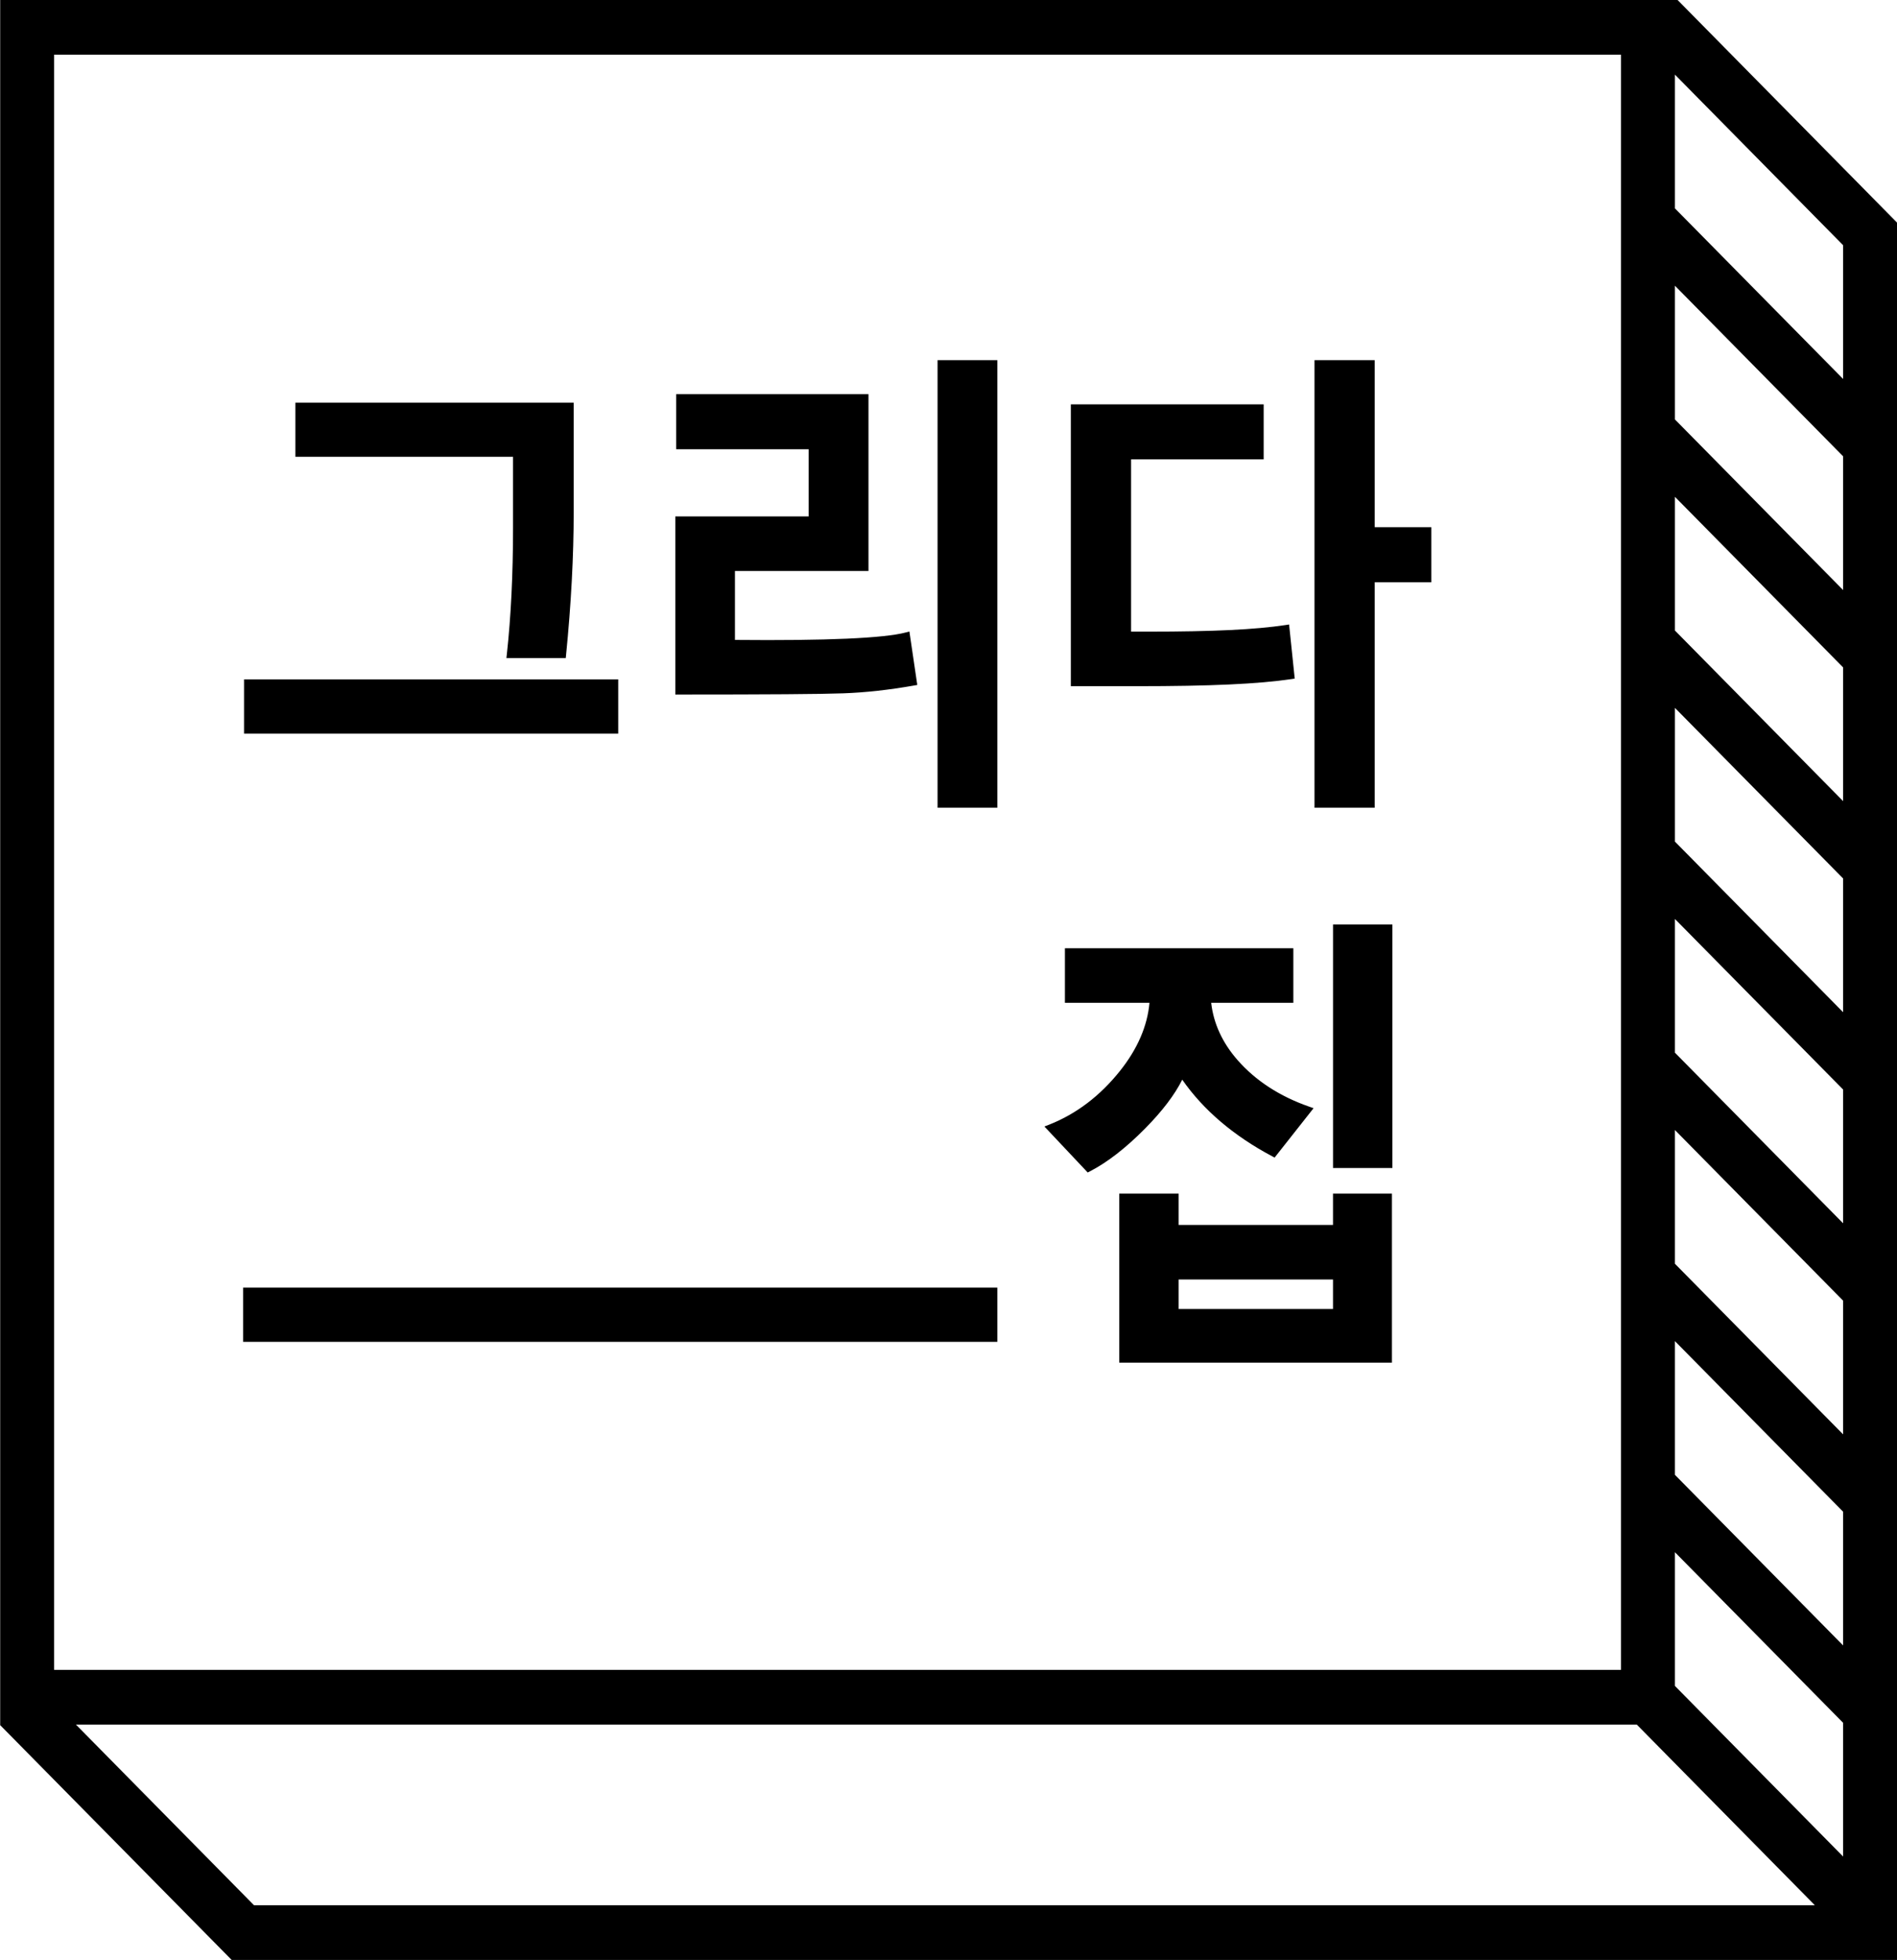 <?xml version="1.0" encoding="utf-8"?>
<!-- Generator: Adobe Illustrator 15.0.0, SVG Export Plug-In . SVG Version: 6.00 Build 0)  -->
<!DOCTYPE svg PUBLIC "-//W3C//DTD SVG 1.1//EN" "http://www.w3.org/Graphics/SVG/1.1/DTD/svg11.dtd">
<svg version="1.1" id="Layer_1" xmlns="http://www.w3.org/2000/svg" xmlns:xlink="http://www.w3.org/1999/xlink" x="0px" y="0px"
	 width="70.465px" height="72.775px" viewBox="0 0 70.465 72.775" enable-background="new 0 0 70.465 72.775" xml:space="preserve">
<g>
	<g>
		<g>
			<g>
				<path d="M47.313,42.819c-1.5-0.798-2.639-1.793-3.418-2.986c-0.26,0.605-0.742,1.266-1.45,1.981
					c-0.708,0.715-1.38,1.236-2.015,1.564l-1.415-1.502c1.033-0.406,1.929-1.085,2.687-2.035c0.758-0.951,1.137-1.938,1.137-2.961
					v0.228h-3.156v-1.773h8.235v1.773h-3.076v-0.304c0,0.973,0.345,1.853,1.032,2.639c0.689,0.785,1.594,1.373,2.711,1.764
					L47.313,42.819z"/>
			</g>
			<g>
				<path d="M40.403,43.535l-1.608-1.707l0.175-0.068c1.007-0.396,1.894-1.069,2.634-1.998c0.648-0.813,1.016-1.662,1.094-2.526
					h-3.141v-2.027h8.485v2.027H44.99c0.088,0.769,0.416,1.482,0.978,2.124c0.671,0.766,1.564,1.347,2.657,1.729l0.168,0.059
					l-1.447,1.834l-0.092-0.049c-1.434-0.762-2.556-1.719-3.339-2.844c-0.281,0.563-0.745,1.172-1.382,1.816
					c-0.714,0.722-1.402,1.256-2.047,1.588L40.403,43.535z M39.232,41.926l1.223,1.297c0.598-0.322,1.236-0.826,1.9-1.498
					c0.693-0.7,1.172-1.354,1.424-1.941l0.093-0.215l0.127,0.195c0.747,1.146,1.851,2.119,3.28,2.895l1.098-1.391
					c-1.059-0.396-1.932-0.98-2.597-1.74c-0.604-0.689-0.954-1.459-1.042-2.292h-0.012l-0.012-0.127v-0.304h0.251
					c0,0.06,0.001,0.119,0.004,0.178h2.821v-1.52h-7.984v1.52h2.904c0.001-0.034,0.002-0.067,0.002-0.101h0.25v0.354h-0.016
					c-0.077,0.924-0.463,1.827-1.148,2.687C41.072,40.832,40.209,41.506,39.232,41.926z"/>
			</g>
		</g>
		<g>
			<g>
				<path d="M41.7,50.47v-6.024h1.955v1.164h5.985v-1.164h1.939v6.024H41.7z M49.641,47.382h-5.985v1.349h5.985V47.382z"/>
			</g>
			<g>
				<path d="M51.705,50.597h-10.13v-6.278h2.206v1.163h5.734v-1.163h2.189V50.597z M41.825,50.343h9.63v-5.771h-1.689v1.163H43.53
					v-1.163h-1.705V50.343z M49.766,48.857H43.53v-1.604h6.235V48.857z M43.781,48.604h5.734v-1.096h-5.734V48.604z"/>
			</g>
		</g>
		<g>
			<g>
				<rect x="49.641" y="34.452" width="1.955" height="8.79"/>
			</g>
			<g>
				<path d="M51.721,43.369h-2.205v-9.044h2.205V43.369z M49.766,43.114h1.705V34.58h-1.705V43.114z"/>
			</g>
		</g>
		<g>
			<g>
				<path d="M33.93,25.331c-0.933,0.164-1.806,0.26-2.619,0.288c-0.813,0.029-2.847,0.043-6.101,0.043v-6.358h4.952v-2.749h-4.92
					v-1.79h6.891v6.312h-4.959v2.812c3.502,0.034,5.669-0.059,6.502-0.28L33.93,25.331z"/>
			</g>
			<g>
				<path d="M25.211,25.788h-0.125v-6.612h4.952v-2.495h-4.92v-2.044h7.142v6.565h-4.96v2.559c3.403,0.032,5.538-0.063,6.345-0.277
					l0.135-0.036l0.293,1.985l-0.121,0.021c-0.933,0.164-1.82,0.262-2.636,0.29C30.5,25.774,28.503,25.788,25.211,25.788z
					 M25.336,19.43v6.104c3.215,0,5.168-0.014,5.97-0.042c0.77-0.027,1.604-0.116,2.481-0.266l-0.216-1.462
					c-0.928,0.202-3.03,0.285-6.399,0.251l-0.124-0.001V20.95h4.959v-6.058h-6.641v1.537h4.92v3.002H25.336z"/>
			</g>
		</g>
		<g>
			<g>
				<rect x="34.951" y="13.5" width="1.971" height="16.365"/>
			</g>
			<g>
				<path d="M37.047,29.992h-2.221V13.373h2.221V29.992z M35.076,29.739h1.721V13.627h-1.721V29.739z"/>
			</g>
		</g>
		<g>
			<g>
				<path d="M47.955,25.089c-1.188,0.175-2.943,0.263-5.74,0.263h-2.313V15.14h6.912v1.79h-4.926v6.649h0.771
					c2.475,0,4.021-0.082,5.112-0.246L47.955,25.089z"/>
			</g>
			<g>
				<path d="M42.215,25.479h-2.438V15.013h7.163v2.044h-4.926v6.396h0.646c2.397,0,3.968-0.075,5.095-0.245l0.129-0.02l0.209,2.009
					l-0.119,0.018C46.734,25.398,44.959,25.479,42.215,25.479z M40.027,25.226h2.188c2.607,0,4.395-0.078,5.603-0.245l-0.156-1.503
					c-1.129,0.158-2.682,0.229-5.002,0.229h-0.896v-6.903h4.926v-1.536h-6.662V25.226z"/>
			</g>
		</g>
		<g>
			<g>
				<polygon points="50.939,21.492 50.939,29.866 48.953,29.866 48.953,13.5 50.939,13.5 50.939,19.702 53.043,19.702 
					53.043,21.492 				"/>
			</g>
			<g>
				<path d="M51.064,29.992h-2.236V13.373h2.236v6.202h2.104v2.044h-2.104V29.992z M49.078,29.739h1.736v-8.374h2.103v-1.536h-2.103
					v-6.202h-1.736V29.739z"/>
			</g>
		</g>
		<g>
			<g>
				<path d="M21.185,19.006v-3.928H11.098v1.756h8.083v2.766c0,1.74-0.078,3.307-0.231,4.706h1.952
					C21.09,22.422,21.185,20.654,21.185,19.006z"/>
			</g>
			<g>
				<path d="M21.016,24.433h-2.205l0.016-0.141c0.153-1.396,0.23-2.976,0.23-4.692v-2.639h-8.084v-2.01H21.31v4.055
					c0,1.64-0.095,3.427-0.283,5.313L21.016,24.433z M19.09,24.179h1.699c0.179-1.835,0.271-3.575,0.271-5.173v-3.801h-9.836v1.502
					h8.083v2.893C19.307,21.269,19.234,22.809,19.09,24.179z"/>
			</g>
		</g>
		<g>
			<g>
				<rect x="9.191" y="25.352" width="13.649" height="1.761"/>
			</g>
			<g>
				<path d="M22.965,27.24H9.065v-2.014h13.899V27.24z M9.316,26.986h13.398v-1.506H9.316V26.986z"/>
			</g>
		</g>
		<g>
			<g>
				<rect x="9.156" y="47.938" width="27.766" height="1.76"/>
			</g>
			<g>
				<path d="M37.047,49.824H9.031v-2.014h28.016V49.824z M9.282,49.57h27.515v-1.506H9.282V49.57z"/>
			</g>
		</g>
	</g>
	<g>
		<path d="M62.315,0h-0.1h-0.394H0.007v64.035h0.006L0,64.049l8.495,8.613l0.111,0.113h0.792h59.066h0.955h1.047v-0.17v-0.799
			v-0.842v-0.221v-6.775v-0.842v-6.996V55.29v-6.996v-0.842v-6.997v-0.841v-6.996v-0.842v-6.996v-0.842v-6.996v-0.842v-4.986V8.685
			v-0.42L62.315,0z M2.01,2.031h58.203v6.003v0.544v7.293v0.544v7.293v0.544v7.293v0.544v7.293v0.544v7.293v0.545v7.293v0.545v6.401
			H2.01V2.031z M9.436,70.744l-6.616-6.709h57.979l6.615,6.709H9.436z M68.463,68.934L62.216,62.6v-4.965l6.247,6.334V68.934z
			 M68.463,61.096l-6.247-6.334v-4.965l6.247,6.334V61.096z M68.463,53.259L68.463,53.259l-6.247-6.335l0,0v-4.965l6.247,6.335
			V53.259z M68.463,45.422l-6.247-6.335v-4.965l6.247,6.333V45.422z M68.463,37.584l-6.247-6.335v-4.965l6.247,6.334V37.584z
			 M68.463,29.746L68.463,29.746l-6.247-6.334v0v-4.965l6.247,6.334V29.746z M68.463,21.909l-6.247-6.335v-4.965l6.247,6.334V21.909
			z M68.463,14.071l-6.247-6.334V2.771l6.247,6.334V14.071z"/>
	</g>
</g>
</svg>
